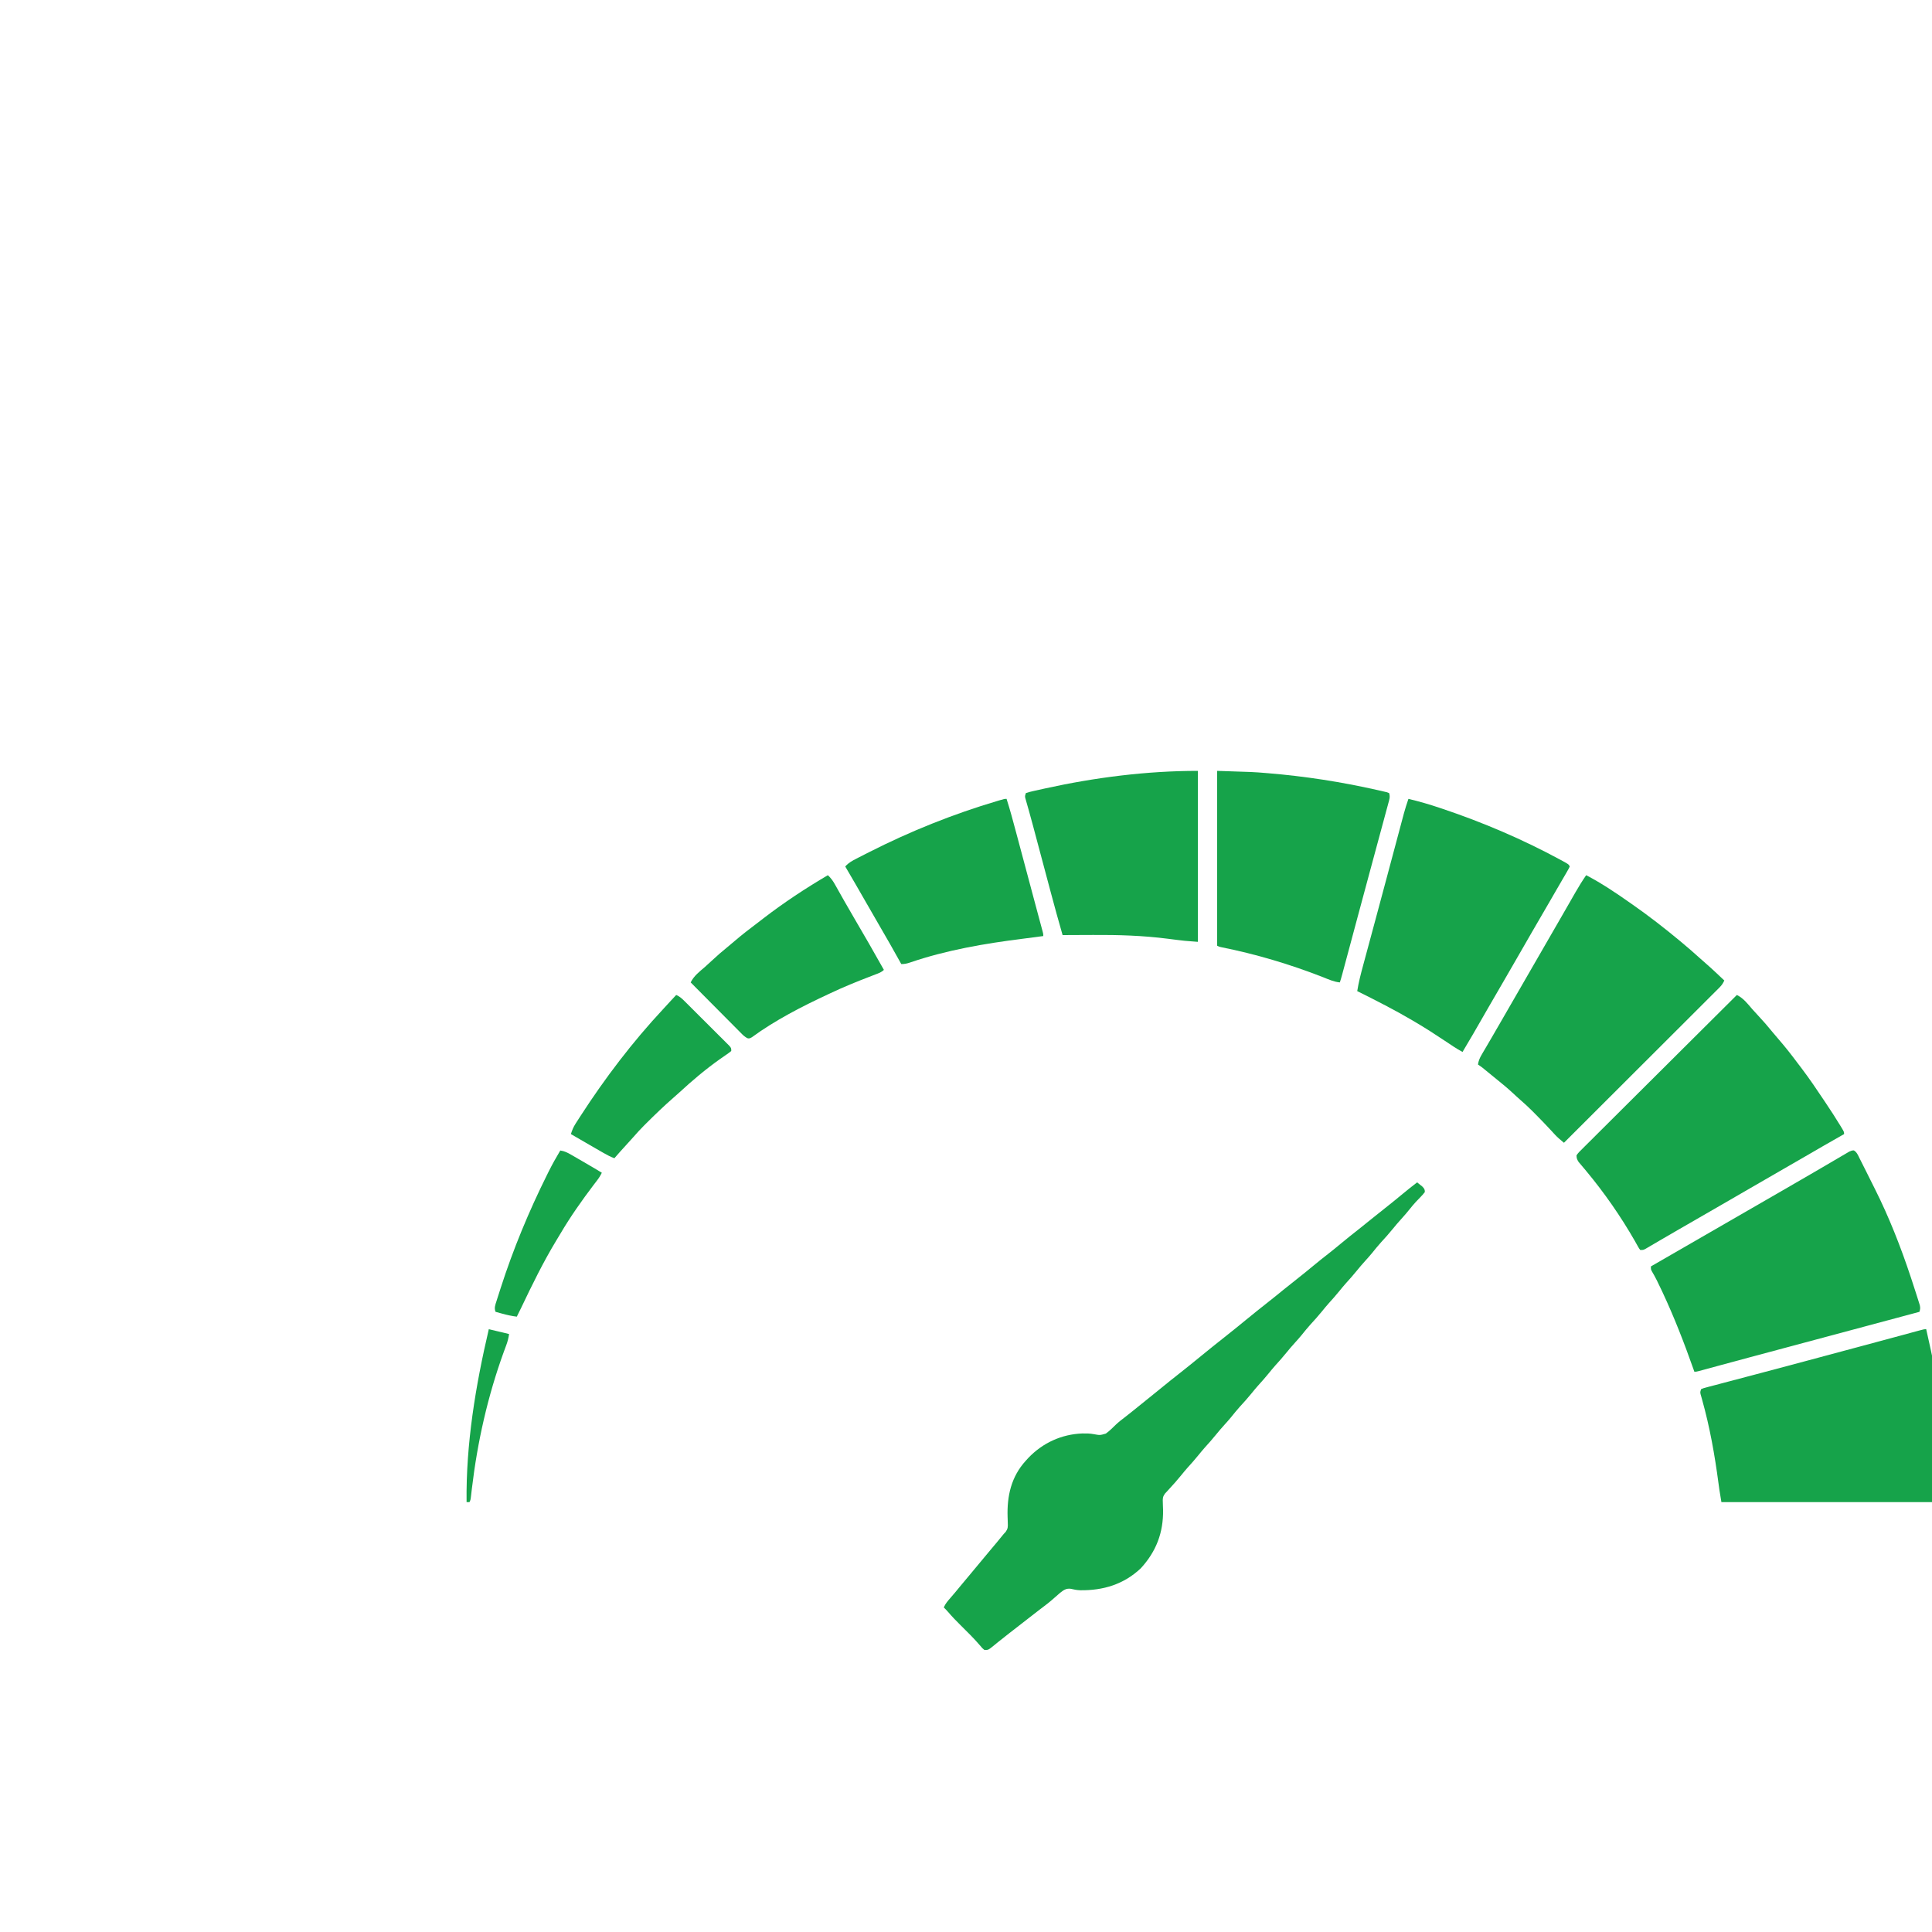 <?xml version="1.0" encoding="UTF-8"?>
<svg version="1.1" xmlns="http://www.w3.org/2000/svg" width="2000" height="2000">
<path d="M0 0 C1.155 0.905 2.299 1.824 3.438 2.75 C4.076 3.26 4.714 3.771 5.371 4.297 C7.311 6.325 8.036 7.169 8 10 C6.44 12.058 4.94 13.755 3.125 15.562 C2.096 16.632 1.07 17.703 0.047 18.777 C-0.469 19.316 -0.986 19.855 -1.518 20.41 C-3.672 22.721 -5.648 25.161 -7.625 27.625 C-10.489 31.182 -13.423 34.625 -16.5 38 C-19.596 41.396 -22.552 44.862 -25.438 48.438 C-29.297 53.21 -33.372 57.731 -37.527 62.246 C-40.747 65.832 -43.759 69.567 -46.785 73.316 C-48.956 75.947 -51.202 78.479 -53.5 81 C-56.615 84.417 -59.592 87.905 -62.5 91.5 C-66.11 95.963 -69.884 100.227 -73.75 104.469 C-76.079 107.088 -78.296 109.775 -80.5 112.5 C-84.111 116.964 -87.887 121.23 -91.754 125.473 C-94.062 128.07 -96.256 130.734 -98.438 133.438 C-102.297 138.21 -106.372 142.731 -110.527 147.246 C-113.747 150.832 -116.759 154.567 -119.785 158.316 C-121.956 160.947 -124.202 163.479 -126.5 166 C-129.615 169.417 -132.592 172.905 -135.5 176.5 C-139.11 180.963 -142.884 185.227 -146.75 189.469 C-149.079 192.088 -151.296 194.775 -153.5 197.5 C-157.111 201.964 -160.887 206.23 -164.754 210.473 C-167.062 213.07 -169.256 215.734 -171.438 218.438 C-175.297 223.21 -179.372 227.731 -183.527 232.246 C-186.747 235.832 -189.759 239.567 -192.785 243.316 C-194.956 245.947 -197.202 248.479 -199.5 251 C-202.615 254.417 -205.592 257.905 -208.5 261.5 C-212.11 265.963 -215.884 270.227 -219.75 274.469 C-222.079 277.088 -224.296 279.775 -226.5 282.5 C-230.111 286.964 -233.887 291.23 -237.754 295.473 C-240.062 298.07 -242.256 300.734 -244.438 303.438 C-248.363 308.293 -252.495 312.914 -256.738 317.492 C-257.485 318.32 -258.231 319.147 -259 320 C-259.701 320.747 -260.403 321.493 -261.126 322.263 C-263.417 325.608 -263.42 327.293 -263.25 331.305 C-263.216 332.521 -263.182 333.737 -263.146 334.99 C-263.098 336.272 -263.05 337.554 -263 338.875 C-262.595 362.421 -270.046 382.172 -286.188 399.625 C-303.701 416.113 -324.978 422.521 -348.629 422.223 C-352.137 422.116 -355.271 421.504 -358.688 420.688 C-363.569 420.127 -366.113 422.182 -369.794 425.071 C-372.605 427.423 -375.346 429.844 -378.07 432.296 C-380.742 434.655 -383.53 436.789 -386.375 438.938 C-387.42 439.735 -388.466 440.533 -389.543 441.355 C-390.367 441.985 -390.367 441.985 -391.208 442.626 C-394.716 445.316 -398.2 448.035 -401.688 450.75 C-402.446 451.341 -403.205 451.931 -403.987 452.54 C-405.542 453.751 -407.097 454.962 -408.652 456.172 C-410.987 457.99 -413.323 459.806 -415.66 461.621 C-416.422 462.213 -417.183 462.805 -417.967 463.414 C-419.478 464.588 -420.989 465.76 -422.501 466.931 C-426.051 469.685 -429.58 472.457 -433.066 475.289 C-433.701 475.801 -434.335 476.312 -434.989 476.839 C-436.165 477.79 -437.336 478.747 -438.499 479.714 C-443.993 484.137 -443.993 484.137 -448 484 C-450.156 482.211 -450.156 482.211 -452.5 479.375 C-458.773 472.048 -465.609 465.332 -472.475 458.564 C-477.007 454.073 -481.405 449.548 -485.536 444.683 C-486.96 443.046 -488.448 441.515 -490 440 C-488.348 436.083 -485.696 433.109 -482.938 429.938 C-481.935 428.77 -480.934 427.602 -479.934 426.434 C-479.436 425.853 -478.938 425.273 -478.425 424.675 C-476.415 422.312 -474.456 419.909 -472.5 417.5 C-468.752 412.895 -464.93 408.36 -461.086 403.836 C-458.188 400.419 -455.328 396.975 -452.5 393.5 C-449.212 389.46 -445.873 385.469 -442.5 381.5 C-437.594 375.725 -432.767 369.891 -428 364 C-427.304 363.259 -426.609 362.517 -425.892 361.753 C-423.554 358.352 -423.582 356.598 -423.75 352.512 C-423.784 351.256 -423.818 350 -423.854 348.706 C-423.878 348.049 -423.903 347.392 -423.929 346.716 C-424.698 324.774 -420.254 304.649 -405 288 C-404.176 287.096 -403.353 286.193 -402.504 285.262 C-387.656 269.698 -368.039 260.682 -346.492 259.91 C-342.433 259.857 -338.68 259.867 -334.68 260.648 C-328.31 261.814 -328.31 261.814 -322.237 260.047 C-318.412 257.278 -315.094 253.969 -311.741 250.658 C-309.032 248.078 -306.096 245.83 -303.125 243.562 C-297.945 239.545 -292.831 235.455 -287.75 231.312 C-282.743 227.231 -277.723 223.17 -272.672 219.145 C-269.877 216.901 -267.098 214.639 -264.32 212.375 C-258.585 207.7 -252.832 203.055 -247 198.5 C-239.246 192.441 -231.623 186.223 -224 180 C-215.814 173.318 -207.611 166.666 -199.284 160.159 C-192.109 154.54 -185.06 148.763 -178 143 C-169.815 136.319 -161.616 129.666 -153.289 123.164 C-148.124 119.121 -143.04 114.981 -137.959 110.834 C-133.697 107.361 -129.399 103.942 -125.062 100.562 C-119.057 95.879 -113.181 91.049 -107.317 86.192 C-102.375 82.107 -97.368 78.121 -92.309 74.184 C-87.639 70.535 -83.064 66.78 -78.5 63 C-72.809 58.287 -67.067 53.655 -61.238 49.113 C-56.779 45.631 -52.383 42.078 -48 38.5 C-43.061 34.468 -38.092 30.482 -33.062 26.562 C-26.951 21.798 -20.971 16.882 -15.002 11.941 C-10.073 7.866 -5.098 3.863 0 0 Z " fill="#16a34a" transform="translate(1467,1224)"/>
<path d="M0 0 C3.094 1.82 4.263 4.87 5.796 7.987 C6.157 8.694 6.518 9.401 6.89 10.129 C8.071 12.45 9.231 14.78 10.39 17.112 C11.204 18.729 12.02 20.347 12.836 21.963 C14.848 25.959 16.841 29.963 18.827 33.971 C19.766 35.863 20.713 37.751 21.661 39.638 C36.455 69.11 48.514 99.833 58.89 131.112 C59.258 132.222 59.258 132.222 59.634 133.356 C61.12 137.847 62.583 142.344 64.021 146.851 C64.471 148.262 64.924 149.672 65.38 151.081 C66.005 153.023 66.614 154.969 67.222 156.916 C67.569 158.02 67.917 159.123 68.276 160.26 C68.897 163.145 68.701 164.366 67.89 167.112 C66.197 167.565 64.505 168.019 62.812 168.473 C61.249 168.891 59.687 169.31 58.124 169.729 C53.533 170.96 48.943 172.19 44.352 173.421 C34.781 175.986 25.209 178.552 15.638 181.117 C10.02 182.623 4.402 184.129 -1.216 185.635 C-2.358 185.941 -3.501 186.247 -4.678 186.563 C-20.641 190.842 -36.604 195.12 -52.568 199.397 C-59.046 201.132 -65.523 202.868 -72.001 204.604 C-77.131 205.978 -82.261 207.353 -87.391 208.727 C-92.224 210.021 -97.056 211.316 -101.888 212.611 C-103.74 213.107 -105.591 213.603 -107.443 214.099 C-117.315 216.744 -127.184 219.399 -137.046 222.08 C-137.918 222.317 -138.791 222.554 -139.69 222.798 C-143.813 223.918 -147.937 225.04 -152.058 226.167 C-153.504 226.56 -154.949 226.953 -156.395 227.346 C-157.649 227.689 -158.904 228.031 -160.197 228.384 C-163.11 229.112 -163.11 229.112 -165.11 229.112 C-165.441 228.173 -165.772 227.234 -166.113 226.267 C-175.649 199.282 -185.915 172.798 -198.048 146.862 C-198.365 146.183 -198.683 145.504 -199.009 144.805 C-202.193 138.016 -205.404 131.291 -209.265 124.855 C-210.11 123.112 -210.11 123.112 -210.11 120.112 C-99.61 56.362 -99.61 56.362 -96.36 54.486 C-94.195 53.237 -92.03 51.988 -89.865 50.739 C-84.424 47.6 -78.983 44.462 -73.54 41.326 C-64.071 35.87 -54.605 30.41 -45.172 24.891 C-41.237 22.59 -37.296 20.299 -33.355 18.006 C-31.035 16.652 -28.718 15.293 -26.404 13.928 C-23.192 12.033 -19.972 10.151 -16.748 8.276 C-15.498 7.546 -14.25 6.812 -13.004 6.073 C-11.27 5.044 -9.527 4.033 -7.782 3.022 C-6.783 2.435 -5.784 1.849 -4.754 1.245 C-2.11 0.112 -2.11 0.112 0 0 Z " fill="#16a34a" transform="translate(1919.11,1190.888)"/>
<path d="M0 0 C6.689 3.211 11.15 9.096 15.926 14.645 C18.014 17.016 20.155 19.329 22.312 21.638 C27.307 26.989 32.088 32.431 36.672 38.145 C38.814 40.772 41.011 43.333 43.238 45.888 C49.959 53.61 56.227 61.62 62.36 69.815 C63.925 71.899 65.506 73.97 67.09 76.039 C75.261 86.817 82.804 98.006 90.312 109.25 C90.824 110.015 91.336 110.78 91.864 111.568 C97.133 119.45 102.318 127.373 107.23 135.484 C107.615 136.115 107.999 136.745 108.395 137.394 C111 141.756 111 141.756 111 144 C110.277 144.411 109.555 144.823 108.811 145.247 C96.175 152.444 83.548 159.652 71 167 C62.365 172.056 53.694 177.046 45 182 C35.279 187.54 25.591 193.134 15.933 198.783 C5.409 204.938 -5.154 211.024 -15.718 217.109 C-21.147 220.237 -26.573 223.369 -32 226.5 C-34.167 227.75 -36.333 229 -38.5 230.25 C-40.109 231.178 -40.109 231.178 -41.75 232.125 C-45 234 -48.25 235.875 -51.5 237.75 C-53.112 238.68 -53.112 238.68 -54.756 239.629 C-56.903 240.867 -59.051 242.105 -61.199 243.342 C-66.297 246.278 -71.389 249.223 -76.465 252.197 C-78.873 253.608 -81.284 255.014 -83.696 256.419 C-85.405 257.418 -87.11 258.424 -88.814 259.43 C-89.844 260.029 -90.873 260.629 -91.934 261.246 C-93.296 262.046 -93.296 262.046 -94.685 262.861 C-97 264 -97 264 -100 264 C-101.28 262.361 -101.28 262.361 -102.574 260.031 C-103.069 259.162 -103.563 258.292 -104.073 257.396 C-104.606 256.441 -105.139 255.485 -105.688 254.5 C-120.169 229.255 -137.064 204.933 -155.684 182.539 C-156.281 181.819 -156.878 181.099 -157.493 180.357 C-158.637 178.985 -159.789 177.621 -160.95 176.264 C-161.467 175.646 -161.983 175.028 -162.516 174.391 C-162.972 173.855 -163.429 173.319 -163.899 172.767 C-165.447 170.282 -165.953 168.978 -166 166 C-164.297 163.362 -162.061 161.279 -159.818 159.097 C-159.141 158.415 -158.464 157.732 -157.767 157.03 C-155.484 154.737 -153.18 152.466 -150.875 150.194 C-149.239 148.559 -147.603 146.923 -145.969 145.286 C-141.52 140.834 -137.052 136.402 -132.581 131.973 C-127.915 127.344 -123.266 122.699 -118.616 118.055 C-110.805 110.26 -102.982 102.476 -95.153 94.7 C-87.087 86.69 -79.028 78.673 -70.978 70.648 C-70.482 70.154 -69.986 69.659 -69.474 69.15 C-66.986 66.669 -64.497 64.188 -62.009 61.707 C-41.358 41.118 -20.686 20.552 0 0 Z " fill="#16a34a" transform="translate(1798,1030)"/>
<path d="M0 0 C13.667 58.893 23 118.387 23 179 C-54.55 179 -132.1 179 -212 179 C-214.226 165.645 -214.226 165.645 -215.008 159.578 C-218.879 130.344 -224.029 101.246 -232.005 72.828 C-232.283 71.827 -232.561 70.825 -232.848 69.793 C-233.095 68.932 -233.343 68.071 -233.598 67.184 C-234 65 -234 65 -233 62 C-230.419 60.979 -230.419 60.979 -226.898 60.052 C-226.252 59.879 -225.606 59.705 -224.94 59.526 C-222.755 58.941 -220.565 58.375 -218.375 57.809 C-216.804 57.392 -215.234 56.975 -213.663 56.556 C-210.252 55.649 -206.839 54.75 -203.424 53.857 C-197.941 52.424 -192.463 50.973 -186.986 49.52 C-181.153 47.972 -175.319 46.427 -169.484 44.887 C-154.91 41.041 -140.347 37.16 -125.789 33.254 C-124.746 32.974 -123.702 32.694 -122.627 32.406 C-118.423 31.278 -114.22 30.15 -110.017 29.021 C-102.747 27.069 -95.476 25.12 -88.205 23.172 C-70.923 18.543 -53.642 13.91 -36.371 9.242 C-35.1 8.899 -33.829 8.556 -32.52 8.202 C-26.921 6.689 -21.323 5.174 -15.727 3.654 C-13.871 3.152 -12.016 2.65 -10.16 2.148 C-8.932 1.813 -8.932 1.813 -7.679 1.471 C-2.227 0 -2.227 0 0 0 Z " fill="#16a34a" transform="translate(1994,1376)"/>
<path d="M0 0 C16.107 8.365 31.169 18.577 46 29 C46.564 29.393 47.129 29.787 47.71 30.192 C64.696 42.038 81.079 54.764 97 68 C97.587 68.488 98.175 68.977 98.78 69.48 C105.221 74.851 111.551 80.331 117.758 85.973 C119.712 87.74 121.691 89.469 123.688 91.188 C130.295 96.933 136.618 103.006 143 109 C141.716 111.817 140.38 113.869 138.193 116.053 C137.617 116.633 137.042 117.212 136.449 117.809 C135.817 118.435 135.185 119.062 134.533 119.707 C133.862 120.38 133.191 121.053 132.499 121.747 C130.243 124.006 127.981 126.257 125.718 128.509 C124.102 130.125 122.486 131.741 120.87 133.358 C116.478 137.75 112.08 142.137 107.681 146.522 C103.086 151.104 98.497 155.692 93.908 160.279 C86.202 167.979 78.493 175.676 70.781 183.37 C62.838 191.295 54.897 199.222 46.958 207.151 C46.469 207.64 45.98 208.129 45.476 208.633 C43.021 211.085 40.566 213.537 38.111 215.99 C17.747 236.333 -2.624 256.669 -23 277 C-24.104 276.07 -25.205 275.136 -26.305 274.202 C-26.919 273.683 -27.533 273.163 -28.165 272.628 C-31.094 270.029 -33.686 267.149 -36.312 264.25 C-41.875 258.205 -47.571 252.313 -53.375 246.5 C-54.111 245.759 -54.848 245.018 -55.607 244.255 C-59.665 240.207 -63.818 236.336 -68.16 232.595 C-70.77 230.332 -73.285 227.979 -75.812 225.625 C-81.356 220.51 -87.119 215.724 -93 211 C-94.381 209.875 -95.761 208.748 -97.141 207.621 C-98.594 206.435 -100.047 205.249 -101.5 204.062 C-102.195 203.494 -102.89 202.926 -103.606 202.34 C-104.262 201.806 -104.918 201.273 -105.594 200.723 C-106.471 200.007 -106.471 200.007 -107.365 199.278 C-108.856 198.112 -110.426 197.05 -112 196 C-111.411 192.025 -110.18 189.193 -108.148 185.738 C-107.552 184.715 -106.956 183.693 -106.342 182.639 C-105.693 181.541 -105.044 180.443 -104.375 179.312 C-103.695 178.151 -103.016 176.989 -102.338 175.826 C-100.928 173.412 -99.516 170.999 -98.101 168.588 C-94.869 163.077 -91.687 157.537 -88.5 152 C-87.25 149.833 -86 147.667 -84.75 145.5 C-84.131 144.428 -83.513 143.355 -82.875 142.25 C-66 113 -49.125 83.75 -32.25 54.5 C-31.631 53.426 -31.011 52.352 -30.373 51.246 C-29.131 49.093 -27.888 46.94 -26.645 44.787 C-23.742 39.759 -20.842 34.729 -17.957 29.69 C-16.941 27.916 -15.924 26.142 -14.906 24.369 C-13.634 22.152 -12.364 19.933 -11.098 17.713 C-7.615 11.649 -3.972 5.757 0 0 Z " fill="#16a34a" transform="translate(1642,906)"/>
<path d="M0 0 C11.267 2.644 22.227 5.856 33.188 9.562 C34.351 9.954 34.351 9.954 35.538 10.353 C77.44 24.457 118.107 41.816 157 62.875 C157.914 63.369 158.828 63.863 159.77 64.371 C165.872 67.744 165.872 67.744 167 70 C165.883 72.385 165.883 72.385 164.125 75.406 C163.477 76.529 162.829 77.652 162.162 78.81 C161.441 80.04 160.721 81.27 160 82.5 C159.264 83.769 158.53 85.038 157.795 86.308 C156.279 88.927 154.759 91.544 153.235 94.158 C151.174 97.698 149.127 101.246 147.086 104.797 C140.55 116.166 133.96 127.502 127.339 138.821 C122.845 146.52 118.414 154.255 114 162 C108.46 171.721 102.866 181.409 97.217 191.067 C92.974 198.322 88.76 205.594 84.562 212.875 C83.946 213.944 83.33 215.013 82.695 216.114 C80.121 220.581 77.548 225.048 74.976 229.517 C73.619 231.873 72.262 234.23 70.904 236.586 C69.635 238.79 68.366 240.994 67.098 243.199 C63.464 249.506 59.769 255.772 56 262 C49.637 258.52 43.693 254.496 37.688 250.438 C27.612 243.681 17.451 237.159 7 231 C5.841 230.314 5.841 230.314 4.659 229.613 C-14.096 218.55 -33.51 208.694 -53 199 C-51.573 189.968 -49.302 181.211 -46.906 172.398 C-46.486 170.84 -46.067 169.282 -45.648 167.724 C-44.508 163.491 -43.364 159.26 -42.218 155.029 C-41.006 150.551 -39.8 146.071 -38.593 141.592 C-38.09 139.729 -37.588 137.865 -37.086 136.002 C-36.833 135.063 -36.58 134.124 -36.319 133.156 C-35.534 130.244 -34.748 127.332 -33.963 124.421 C-30.21 110.514 -26.481 96.601 -22.763 82.685 C-21.868 79.335 -20.973 75.985 -20.077 72.635 C-19.486 70.425 -18.896 68.215 -18.305 66.004 C-17.869 64.376 -17.869 64.376 -17.425 62.714 C-15.977 57.297 -14.53 51.879 -13.084 46.461 C-11.717 41.336 -10.347 36.211 -8.975 31.087 C-8.47 29.198 -7.966 27.309 -7.462 25.419 C-6.77 22.82 -6.075 20.222 -5.378 17.625 C-5.18 16.879 -4.983 16.133 -4.779 15.364 C-3.381 10.173 -1.748 5.084 0 0 Z " fill="#16a34a" transform="translate(1458,827)"/>
<path d="M0 0 C37.827 1.182 37.827 1.182 50.562 2.25 C51.332 2.313 52.102 2.376 52.896 2.44 C90.76 5.56 128.317 11.378 165.375 19.75 C166.647 20.031 167.92 20.313 169.231 20.603 C170.379 20.873 171.528 21.143 172.711 21.422 C173.714 21.655 174.718 21.888 175.751 22.128 C176.493 22.416 177.235 22.703 178 23 C179.331 26.992 178.207 29.851 177.124 33.769 C176.91 34.568 176.696 35.367 176.476 36.19 C175.755 38.876 175.022 41.559 174.289 44.242 C173.772 46.16 173.255 48.078 172.74 49.996 C171.337 55.206 169.924 60.413 168.509 65.619 C167.034 71.051 165.569 76.486 164.104 81.92 C161.968 89.838 159.829 97.755 157.686 105.67 C153.685 120.452 149.706 135.24 145.738 150.031 C145.156 152.2 144.574 154.369 143.992 156.539 C142.86 160.758 141.728 164.977 140.596 169.196 C138.191 178.159 135.785 187.121 133.376 196.083 C132.898 197.859 132.421 199.636 131.944 201.413 C131.295 203.829 130.646 206.245 129.996 208.662 C129.806 209.368 129.617 210.075 129.422 210.803 C128.678 213.563 127.904 216.287 127 219 C120.874 218.387 115.533 215.959 109.875 213.688 C75.438 200.207 40.075 189.666 3.799 182.43 C2 182 2 182 0 181 C0 121.27 0 61.54 0 0 Z " fill="#16a34a" transform="translate(1260,798)"/>
<path d="M0 0 C0 58.41 0 116.82 0 177 C-14.556 175.88 -14.556 175.88 -20.652 175.098 C-22.023 174.927 -23.393 174.758 -24.764 174.588 C-26.818 174.331 -28.872 174.071 -30.925 173.805 C-56.66 170.489 -82.358 169.694 -108.264 169.863 C-111.866 169.884 -115.468 169.892 -119.07 169.902 C-126.047 169.923 -133.023 169.957 -140 170 C-144.268 155.254 -148.333 140.463 -152.281 125.629 C-152.863 123.447 -153.446 121.265 -154.028 119.084 C-155.547 113.396 -157.063 107.709 -158.578 102.021 C-161.002 92.927 -163.429 83.833 -165.855 74.74 C-166.69 71.611 -167.524 68.482 -168.358 65.353 C-168.62 64.367 -168.883 63.382 -169.154 62.366 C-169.669 60.435 -170.183 58.504 -170.696 56.572 C-172.015 51.621 -173.365 46.682 -174.76 41.752 C-175.186 40.234 -175.186 40.234 -175.621 38.685 C-176.165 36.751 -176.716 34.819 -177.274 32.889 C-177.516 32.028 -177.757 31.167 -178.006 30.279 C-178.223 29.523 -178.439 28.766 -178.662 27.987 C-179 26 -179 26 -178 23 C-175.526 22.158 -173.206 21.536 -170.664 20.984 C-169.895 20.808 -169.126 20.631 -168.334 20.449 C-165.767 19.867 -163.197 19.307 -160.625 18.75 C-159.738 18.554 -158.851 18.359 -157.937 18.157 C-106.305 6.799 -52.91 0 0 0 Z " fill="#16a34a" transform="translate(1240,798)"/>
<path d="M0 0 C3.653 11.375 6.719 22.893 9.797 34.434 C10.355 36.518 10.913 38.602 11.471 40.687 C12.936 46.16 14.399 51.635 15.861 57.109 C17.322 62.579 18.786 68.048 20.25 73.518 C22.755 82.879 25.256 92.241 27.756 101.603 C29.165 106.88 30.578 112.156 31.997 117.43 C32.768 120.296 33.537 123.163 34.306 126.03 C34.812 127.914 35.321 129.798 35.83 131.681 C36.122 132.771 36.415 133.861 36.716 134.985 C36.967 135.916 37.217 136.846 37.476 137.806 C38 140 38 140 38 142 C30.938 142.951 23.875 143.895 16.804 144.78 C-22.428 149.7 -62.21 156.487 -99.727 169.324 C-103.07 170.465 -105.406 171 -109 171 C-109.351 170.368 -109.702 169.737 -110.063 169.086 C-117.12 156.394 -124.259 143.763 -131.606 131.236 C-136.126 123.522 -140.575 115.769 -145 108 C-152.246 95.282 -159.596 82.627 -167 70 C-163.59 66.095 -159.785 64.069 -155.238 61.762 C-154.083 61.165 -154.083 61.165 -152.905 60.557 C-150.379 59.258 -147.847 57.971 -145.312 56.688 C-144.004 56.021 -144.004 56.021 -142.67 55.342 C-99.86 33.574 -55.631 15.831 -9.574 2.16 C-8.845 1.943 -8.116 1.725 -7.364 1.501 C-2.243 0 -2.243 0 0 0 Z " fill="#16a34a" transform="translate(1042,827)"/>
<path d="M0 0 C3.198 2.943 5.277 5.888 7.398 9.672 C8.035 10.799 8.672 11.925 9.328 13.086 C9.662 13.683 9.995 14.279 10.338 14.894 C11.753 17.427 13.183 19.952 14.611 22.477 C15.344 23.772 16.076 25.068 16.807 26.364 C20.169 32.318 23.605 38.226 27.062 44.125 C37.52 62 47.917 79.911 58 98 C55.443 100.557 52.605 101.467 49.289 102.723 C47.895 103.262 46.501 103.801 45.107 104.34 C44.376 104.621 43.644 104.902 42.89 105.191 C29.392 110.383 16.082 115.823 3 122 C2.053 122.441 1.106 122.883 0.131 123.337 C-27.155 136.068 -54.412 150.039 -78.793 167.84 C-81 169 -81 169 -82.783 168.907 C-86.076 167.56 -88.238 165.154 -90.687 162.654 C-91.243 162.098 -91.8 161.542 -92.373 160.969 C-94.209 159.131 -96.034 157.282 -97.859 155.434 C-99.131 154.156 -100.403 152.88 -101.676 151.604 C-105.023 148.245 -108.361 144.878 -111.698 141.508 C-115.104 138.071 -118.519 134.642 -121.934 131.213 C-128.631 124.484 -135.318 117.745 -142 111 C-138.789 104.311 -132.904 99.85 -127.355 95.074 C-124.984 92.986 -122.671 90.845 -120.362 88.688 C-114.989 83.672 -109.525 78.865 -103.789 74.262 C-101.313 72.254 -98.886 70.2 -96.47 68.12 C-88.965 61.674 -81.165 55.661 -73.261 49.712 C-71.038 48.029 -68.832 46.324 -66.629 44.613 C-45.505 28.337 -22.985 13.513 0 0 Z " fill="#16a34a" transform="translate(857,906)"/>
<path d="M0 0 C3.887 1.596 6.362 4.102 9.319 7.045 C9.837 7.557 10.354 8.07 10.888 8.597 C12.592 10.288 14.288 11.985 15.984 13.684 C17.167 14.862 18.349 16.04 19.532 17.218 C22.007 19.685 24.477 22.157 26.946 24.63 C30.114 27.804 33.294 30.967 36.476 34.126 C38.919 36.555 41.356 38.99 43.79 41.428 C44.96 42.597 46.132 43.764 47.307 44.929 C48.945 46.554 50.573 48.189 52.198 49.826 C53.128 50.755 54.057 51.684 55.015 52.641 C57 55 57 55 57 58 C54.992 59.636 53.022 61.068 50.875 62.5 C49.575 63.398 48.277 64.299 46.98 65.203 C46.315 65.667 45.649 66.13 44.962 66.607 C30.379 76.956 16.439 88.721 3.324 100.855 C1.33 102.695 -0.693 104.482 -2.75 106.25 C-12.505 114.758 -21.833 123.741 -31 132.875 C-31.693 133.564 -32.387 134.253 -33.101 134.962 C-37.019 138.892 -40.754 142.928 -44.379 147.129 C-46.698 149.805 -49.097 152.399 -51.5 155 C-55.741 159.603 -59.914 164.258 -64 169 C-67.967 167.527 -71.525 165.658 -75.191 163.551 C-76.07 163.047 -76.07 163.047 -76.967 162.533 C-78.834 161.463 -80.698 160.388 -82.562 159.312 C-83.787 158.61 -85.012 157.907 -86.236 157.205 C-93.845 152.839 -101.429 148.43 -109 144 C-107.808 140.104 -106.466 136.804 -104.27 133.375 C-103.722 132.515 -103.174 131.655 -102.609 130.769 C-102.016 129.855 -101.423 128.941 -100.812 128 C-100.193 127.037 -99.574 126.075 -98.936 125.083 C-73.566 85.861 -45.353 48.774 -13.485 14.598 C-10.912 11.829 -8.363 9.039 -5.812 6.25 C-1.129 1.129 -1.129 1.129 0 0 Z " fill="#16a34a" transform="translate(700,1030)"/>
<path d="M0 0 C4.358 0.596 7.471 2.193 11.262 4.387 C11.852 4.726 12.443 5.066 13.052 5.415 C14.934 6.5 16.811 7.593 18.688 8.688 C19.929 9.404 21.17 10.119 22.412 10.834 C29.318 14.817 36.181 18.87 43 23 C41.633 25.929 40.056 28.398 38.086 30.957 C37.498 31.728 36.91 32.499 36.304 33.293 C35.667 34.125 35.031 34.956 34.375 35.812 C22.212 51.885 10.625 68.315 0.376 85.681 C-1.089 88.15 -2.578 90.602 -4.07 93.055 C-17.724 115.631 -29.265 139.286 -40.596 163.085 C-42.035 166.072 -43.51 169.038 -45 172 C-50.125 171.367 -54.965 170.318 -59.938 168.938 C-60.621 168.751 -61.305 168.565 -62.01 168.373 C-63.674 167.919 -65.337 167.46 -67 167 C-68.593 162.978 -67.349 160.047 -66.078 156.043 C-65.863 155.356 -65.647 154.67 -65.425 153.962 C-64.712 151.7 -63.982 149.444 -63.25 147.188 C-62.743 145.603 -62.235 144.019 -61.728 142.435 C-48.706 101.968 -32.62 63.208 -13.688 25.125 C-13.125 23.99 -12.562 22.856 -11.983 21.687 C-8.263 14.277 -4.26 7.112 0 0 Z " fill="#16a34a" transform="translate(580,1191)"/>
<path d="M0 0 C2.75 0.645 5.5 1.291 8.25 1.938 C9.027 2.12 9.805 2.302 10.605 2.49 C11.36 2.667 12.114 2.845 12.891 3.027 C13.928 3.271 13.928 3.271 14.985 3.519 C16.994 3.999 18.998 4.495 21 5 C20.414 9.112 19.488 12.77 18.031 16.656 C17.429 18.29 17.429 18.29 16.814 19.956 C16.38 21.126 15.947 22.295 15.5 23.5 C-1.111 69.274 -11.749 116.536 -17.491 164.838 C-17.587 165.639 -17.682 166.44 -17.781 167.265 C-17.959 168.767 -18.133 170.269 -18.303 171.772 C-18.891 176.781 -18.891 176.781 -20 179 C-20.99 179 -21.98 179 -23 179 C-23.707 118.655 -13.696 58.563 0 0 Z " fill="#16a34a" transform="translate(506,1376)"/>
</svg>
